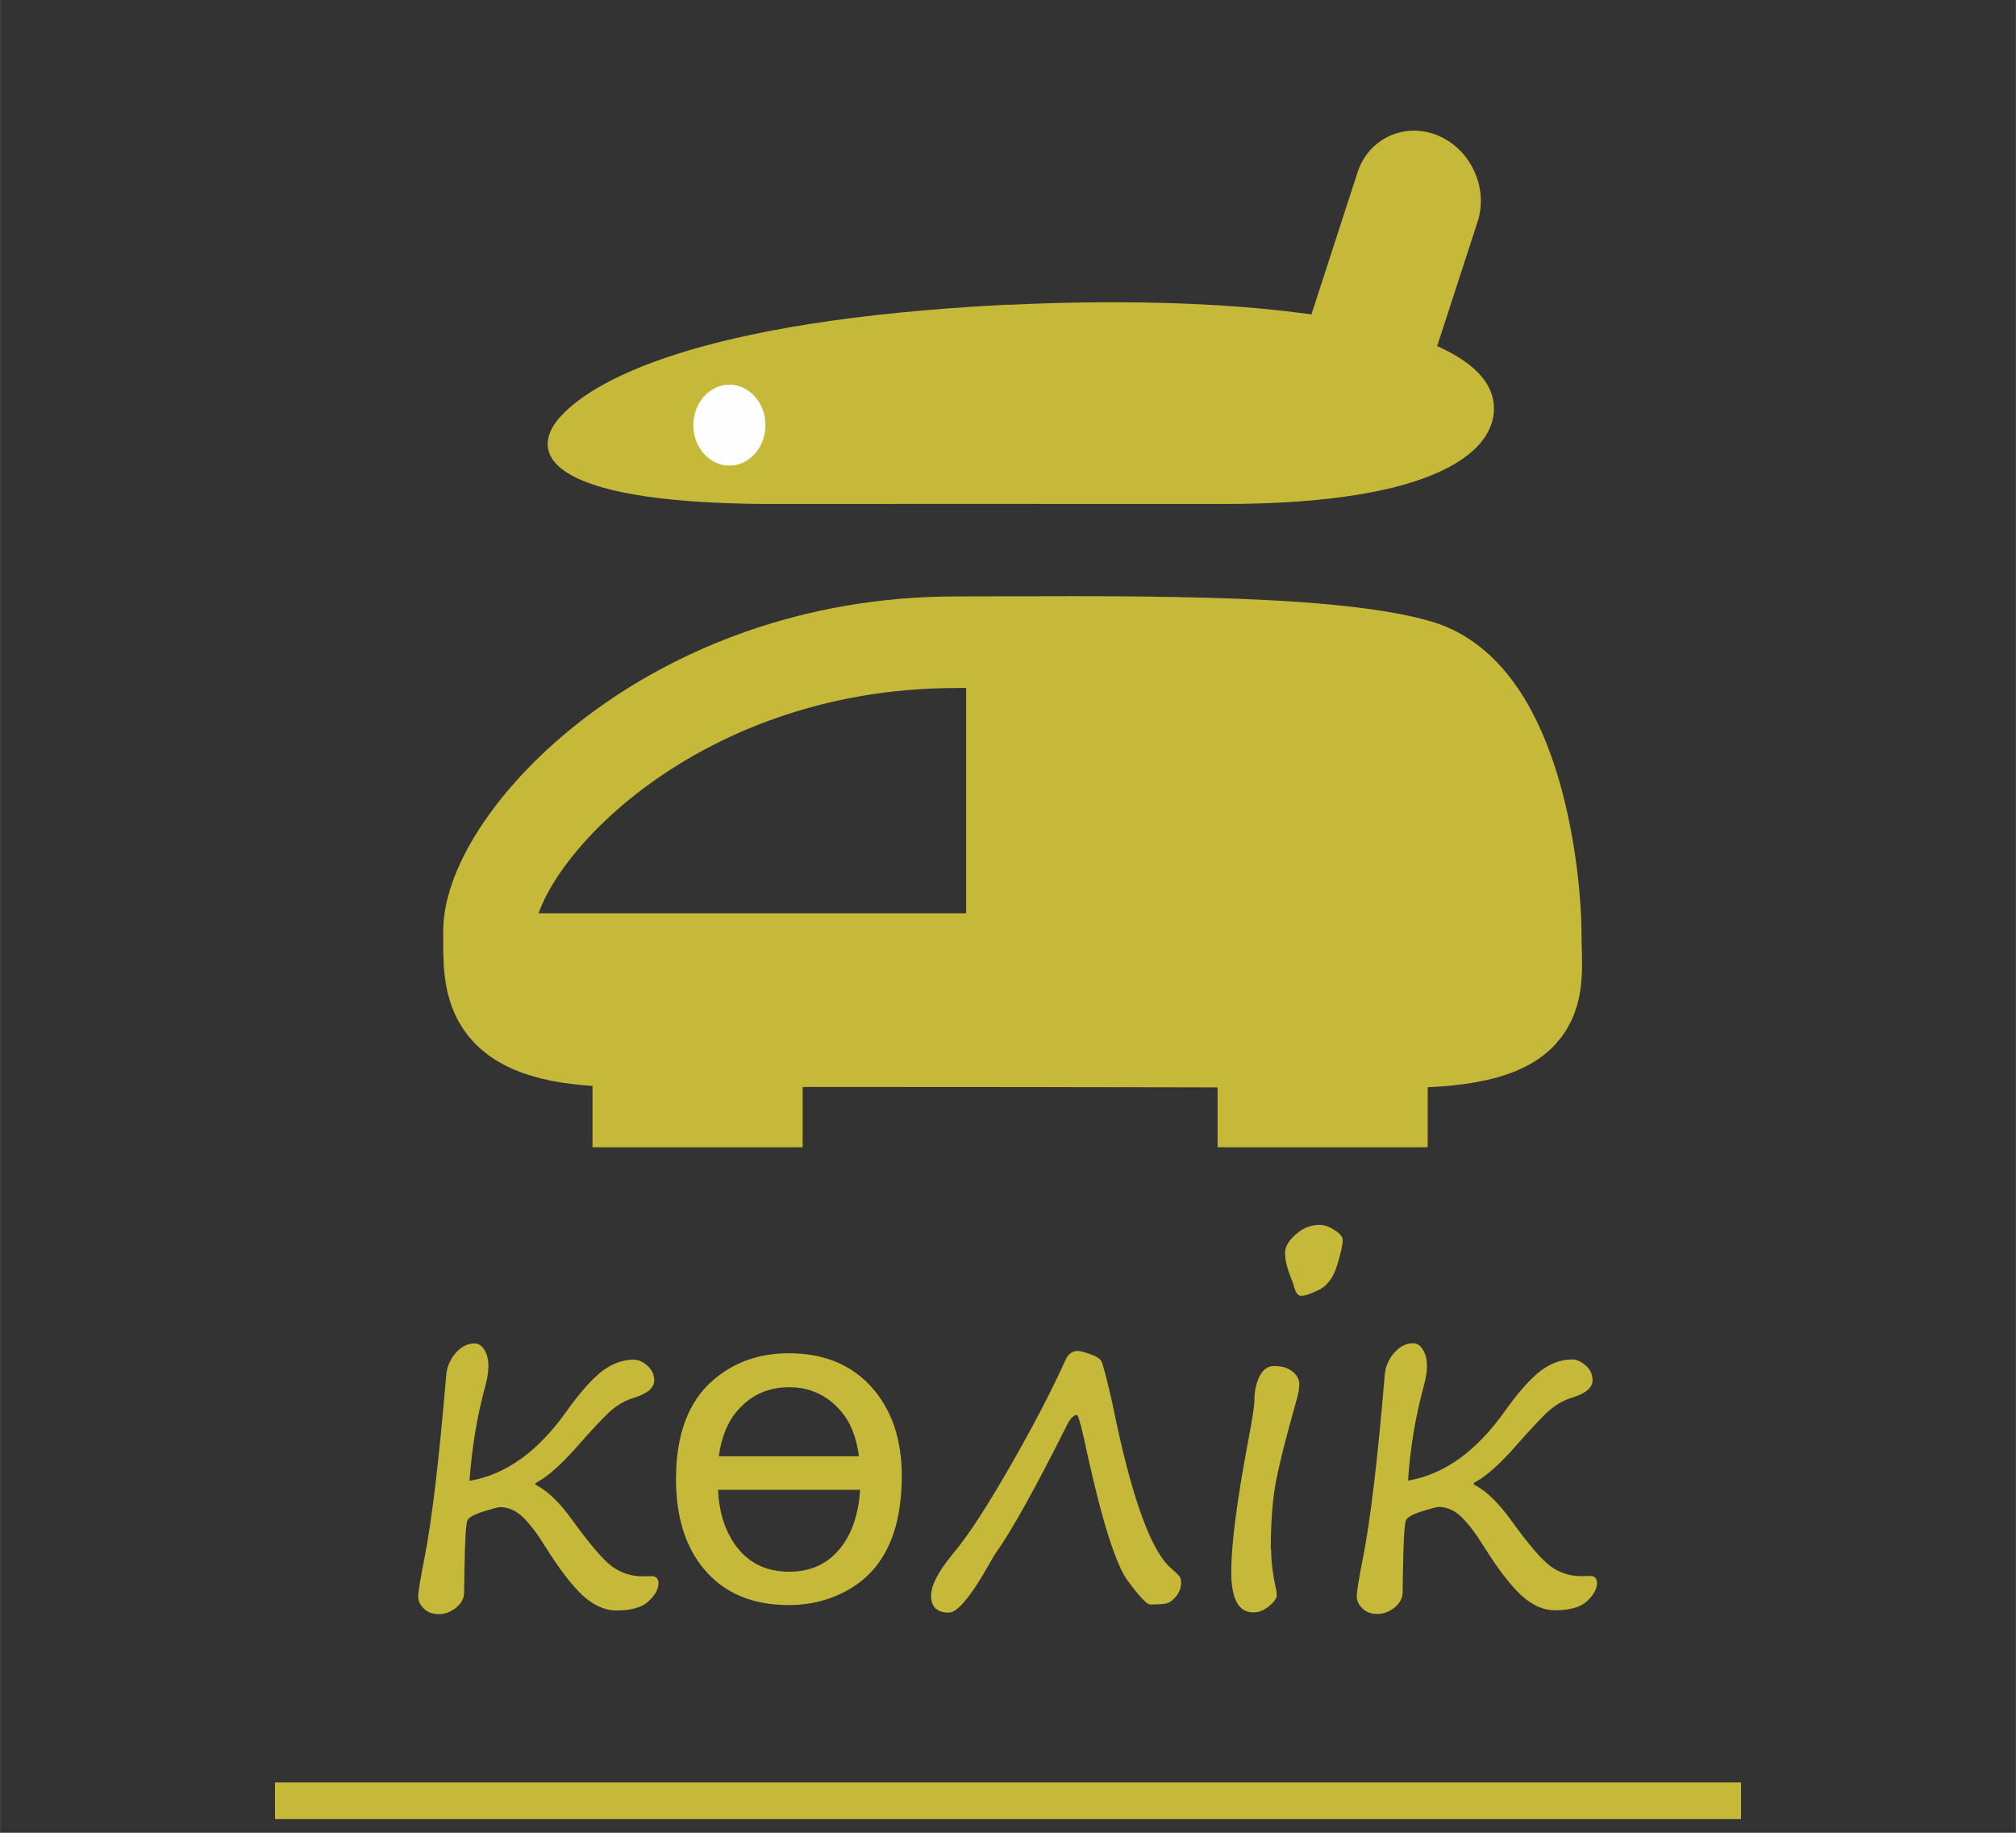 <?xml version="1.0" encoding="UTF-8"?>
<!DOCTYPE svg PUBLIC "-//W3C//DTD SVG 1.1//EN" "http://www.w3.org/Graphics/SVG/1.1/DTD/svg11.dtd">
<!-- Creator: CorelDRAW 2020 -->
<svg xmlns="http://www.w3.org/2000/svg" xml:space="preserve" width="11mm" height="10mm" version="1.1" style="shape-rendering:geometricPrecision; text-rendering:geometricPrecision; image-rendering:optimizeQuality; fill-rule:evenodd; clip-rule:evenodd"
viewBox="0 0 104.56 95.06"
 xmlns:xlink="http://www.w3.org/1999/xlink"
 xmlns:xodm="http://www.corel.com/coreldraw/odm/2003">
 <rect x="0" y="0" width="104.56" height="95.06" fill="#333333" stroke="none"/>
 <defs>
  <style type="text/css">
   <![CDATA[
    .str0 {stroke:#C6B93A;stroke-width:4.75;stroke-miterlimit:22.926}
    .str1 {stroke:#C6B93A;stroke-width:1.9;stroke-miterlimit:22.926}
    .fil0 {fill:none}
    .fil3 {fill:#FEFEFE}
    .fil2 {fill:#C6B93A}
    .fil1 {fill:#C6B93A;fill-rule:nonzero}
   ]]>
  </style>
 </defs>
 <g id="Layer_x0020_1">
  <g id="_980168112">
   <polygon class="fil0" points="-0,0 104.56,0 104.56,95.06 -0,95.06 "/>
   <g>
    <path class="fil1" d="M24.38 76.8c1.86,-0.32 3.53,-1.52 5.01,-3.61 0.69,-0.97 1.3,-1.65 1.82,-2.06 0.52,-0.4 1.08,-0.61 1.67,-0.61 0.23,0 0.47,0.11 0.7,0.32 0.24,0.21 0.35,0.47 0.35,0.76 0,0.39 -0.36,0.69 -1.09,0.91 -0.39,0.12 -0.75,0.32 -1.09,0.6 -0.34,0.28 -0.98,0.96 -1.92,2.03 -0.74,0.83 -1.4,1.42 -1.99,1.75 -0.06,0.03 -0.08,0.06 -0.08,0.08 0,0.03 0.04,0.06 0.11,0.09 0.57,0.31 1.18,0.9 1.81,1.78 0.93,1.28 1.62,2.09 2.08,2.42 0.47,0.33 0.99,0.5 1.59,0.5l0.39 -0.01c0.27,-0.02 0.41,0.11 0.41,0.37 0,0.3 -0.17,0.61 -0.51,0.93 -0.34,0.32 -0.9,0.48 -1.67,0.48 -0.6,0 -1.17,-0.26 -1.74,-0.77 -0.56,-0.52 -1.2,-1.35 -1.93,-2.51 -0.42,-0.68 -0.81,-1.2 -1.17,-1.55 -0.36,-0.35 -0.76,-0.53 -1.2,-0.53 -0.09,0 -0.39,0.08 -0.87,0.23 -0.49,0.16 -0.76,0.31 -0.82,0.46 -0.06,0.14 -0.1,0.67 -0.13,1.57 -0.02,0.9 -0.04,1.63 -0.04,2.17 0,0.29 -0.14,0.55 -0.41,0.78 -0.28,0.23 -0.58,0.34 -0.9,0.34 -0.33,0 -0.59,-0.1 -0.78,-0.29 -0.19,-0.19 -0.29,-0.39 -0.29,-0.6 0,-0.28 0.11,-0.95 0.32,-2 0.38,-1.92 0.76,-5.08 1.13,-9.49 0.03,-0.42 0.19,-0.81 0.48,-1.15 0.29,-0.34 0.62,-0.51 0.99,-0.51 0.21,0 0.37,0.11 0.51,0.33 0.14,0.22 0.21,0.5 0.21,0.85 0,0.28 -0.05,0.59 -0.14,0.95 -0.45,1.63 -0.72,3.29 -0.84,4.99zm31.5 -3.41c-0.19,-0.01 -0.37,0.17 -0.55,0.54 -1.63,3.26 -2.86,5.46 -3.69,6.63 -0.07,0.1 -0.16,0.25 -0.27,0.45 -0.98,1.75 -1.7,2.63 -2.16,2.63 -0.61,0 -0.92,-0.29 -0.92,-0.88 0,-0.53 0.38,-1.26 1.14,-2.18 0.74,-0.87 1.71,-2.35 2.91,-4.44 1.2,-2.08 2.18,-3.96 2.93,-5.62 0.14,-0.3 0.35,-0.45 0.63,-0.45 0.12,0 0.33,0.05 0.63,0.16 0.3,0.1 0.49,0.22 0.58,0.35 0.08,0.12 0.28,0.86 0.58,2.19 0.97,4.82 1.99,7.67 3.05,8.57 0.25,0.22 0.4,0.37 0.45,0.44 0.04,0.07 0.07,0.18 0.07,0.31 0,0.25 -0.08,0.47 -0.23,0.67 -0.16,0.2 -0.31,0.33 -0.46,0.38 -0.15,0.06 -0.46,0.08 -0.92,0.08 -0.17,0 -0.55,-0.41 -1.15,-1.22 -0.61,-0.81 -1.32,-3.03 -2.12,-6.65 -0.2,-0.98 -0.36,-1.63 -0.5,-1.96zm11.6 -6.18c-0.17,0 -0.29,-0.18 -0.38,-0.53 -0.03,-0.11 -0.07,-0.23 -0.13,-0.37 -0.21,-0.51 -0.32,-0.95 -0.32,-1.33 0,-0.31 0.18,-0.63 0.56,-0.96 0.37,-0.33 0.79,-0.49 1.24,-0.49 0.23,0 0.48,0.09 0.77,0.27 0.28,0.18 0.42,0.35 0.42,0.51 0,0.26 -0.1,0.7 -0.29,1.32 -0.19,0.62 -0.5,1.04 -0.92,1.26 -0.42,0.21 -0.74,0.32 -0.96,0.32zm-1.55 13.17c0,0.6 0.08,1.27 0.25,2.02 0.03,0.14 0.04,0.26 0.04,0.35 0,0.14 -0.13,0.33 -0.39,0.55 -0.26,0.22 -0.54,0.33 -0.83,0.33 -0.76,0 -1.14,-0.7 -1.14,-2.1 0,-1.45 0.3,-3.73 0.89,-6.86 0.21,-1.1 0.31,-1.77 0.31,-2.02 0,-0.49 0.09,-0.92 0.27,-1.27 0.18,-0.35 0.43,-0.53 0.76,-0.53 0.4,0 0.72,0.1 0.95,0.29 0.23,0.19 0.35,0.41 0.35,0.64 0,0.23 -0.05,0.55 -0.17,0.93 -0.59,2.08 -0.95,3.56 -1.1,4.46 -0.14,0.89 -0.21,1.96 -0.21,3.19zm7.12 -3.59c1.86,-0.32 3.53,-1.52 5.01,-3.61 0.69,-0.97 1.3,-1.65 1.82,-2.06 0.52,-0.4 1.08,-0.61 1.67,-0.61 0.23,0 0.47,0.11 0.7,0.32 0.24,0.21 0.35,0.47 0.35,0.76 0,0.39 -0.36,0.69 -1.09,0.91 -0.39,0.12 -0.75,0.32 -1.09,0.6 -0.34,0.28 -0.98,0.96 -1.92,2.03 -0.74,0.83 -1.4,1.42 -1.99,1.75 -0.06,0.03 -0.08,0.06 -0.08,0.08 0,0.03 0.04,0.06 0.11,0.09 0.57,0.31 1.18,0.9 1.82,1.78 0.92,1.28 1.62,2.09 2.08,2.42 0.47,0.33 0.99,0.5 1.59,0.5l0.39 -0.01c0.27,-0.02 0.41,0.11 0.41,0.37 0,0.3 -0.17,0.61 -0.51,0.93 -0.34,0.32 -0.9,0.48 -1.67,0.48 -0.6,0 -1.17,-0.26 -1.74,-0.77 -0.56,-0.52 -1.2,-1.35 -1.93,-2.51 -0.42,-0.68 -0.81,-1.2 -1.17,-1.55 -0.36,-0.35 -0.76,-0.53 -1.2,-0.53 -0.09,0 -0.39,0.08 -0.87,0.23 -0.49,0.16 -0.76,0.31 -0.82,0.46 -0.06,0.14 -0.1,0.67 -0.13,1.57 -0.02,0.9 -0.04,1.63 -0.04,2.17 0,0.29 -0.14,0.55 -0.41,0.78 -0.28,0.23 -0.58,0.34 -0.9,0.34 -0.33,0 -0.59,-0.1 -0.78,-0.29 -0.19,-0.19 -0.29,-0.39 -0.29,-0.6 0,-0.28 0.11,-0.95 0.32,-2 0.38,-1.92 0.76,-5.08 1.13,-9.49 0.03,-0.42 0.19,-0.81 0.48,-1.15 0.29,-0.34 0.62,-0.51 0.99,-0.51 0.21,0 0.37,0.11 0.51,0.33 0.14,0.22 0.21,0.5 0.21,0.85 0,0.28 -0.05,0.59 -0.14,0.95 -0.45,1.63 -0.73,3.29 -0.84,4.99zm-26.28 -0.24c0,2.92 -0.94,4.9 -2.83,5.94 -0.92,0.51 -1.93,0.76 -3.02,0.76 -1.9,0 -3.37,-0.62 -4.41,-1.87 -0.97,-1.16 -1.45,-2.72 -1.45,-4.66 0,-2.31 0.64,-4.03 1.93,-5.14 1.08,-0.93 2.38,-1.39 3.93,-1.39 1.84,0 3.29,0.61 4.34,1.82 1,1.15 1.51,2.66 1.51,4.53zm-2.22 -1.02c-0.13,-1.01 -0.46,-1.81 -0.98,-2.39 -0.7,-0.79 -1.59,-1.19 -2.64,-1.19 -1.07,0 -1.96,0.39 -2.66,1.19 -0.52,0.58 -0.85,1.38 -0.99,2.39l7.27 0zm0.05 1.74l-7.36 0c0.06,1.21 0.38,2.19 0.96,2.95 0.66,0.87 1.57,1.3 2.73,1.3 1.15,0 2.06,-0.43 2.72,-1.31 0.57,-0.75 0.88,-1.73 0.96,-2.94z"/>
    <g>
     <path class="fil0 str0" d="M49.59 33.31c-14.99,0 -24.23,10.34 -24.23,15 0,2.93 -0.26,5.69 7.07,5.69 15.95,0 24.51,0 40.02,0.05 8.11,0.02 7.2,-2.62 7.2,-5.73 0,-2.41 -0.86,-12.26 -6.06,-13.8 -4.87,-1.44 -16.76,-1.21 -24.01,-1.21z"/>
     <line class="fil0 str0" x1="30.73" y1="57.13" x2="41.63" y2= "57.13" />
     <path class="fil2 str1" d="M51.06 33.31l0 15.01 -25.69 0c0,2.93 -0.26,5.69 7.06,5.69 15.95,0 24.51,0 40.02,0.05 8.11,0.02 7.2,-2.61 7.2,-5.73 0,-2.41 -0.86,-12.26 -6.06,-13.8 -4.55,-1.35 -15.25,-1.23 -22.54,-1.21z"/>
     <path class="fil2" d="M66.79 20.09l3.62 -11.15c0.57,-1.76 2.44,-2.62 4.15,-1.92l0 0c1.71,0.7 2.65,2.71 2.08,4.47l-3.62 11.14c-0.57,1.76 -2.44,2.62 -4.15,1.92l-0 -0c-1.71,-0.7 -2.65,-2.71 -2.08,-4.47z"/>
     <g id="atau-belgi.svg">
      <path class="fil2" d="M52.33 15.8c-16.32,0.81 -21.76,4.03 -23.36,5.92 -1.4,1.64 -1,4.33 10.65,4.42 3.78,0 14.77,-0.01 23.79,0 11.2,0.01 14.32,-2.81 14.06,-5.22 -0.49,-4.39 -13.08,-5.7 -25.14,-5.11z"/>
      <path class="fil3" d="M35.96 22.05c0,-1.16 0.84,-2.1 1.87,-2.1 1.03,0 1.87,0.94 1.87,2.1 0,1.16 -0.84,2.1 -1.87,2.1 -1.03,0 -1.87,-0.94 -1.87,-2.1z"/>
     </g>
     <line class="fil0 str0" x1="63.15" y1="57.13" x2="74.05" y2= "57.13" />
    </g>
   </g>
   <line class="fil0 str1" x1="14.26" y1="93.4" x2="90.3" y2= "93.4" />
  </g>
 </g>
</svg>
